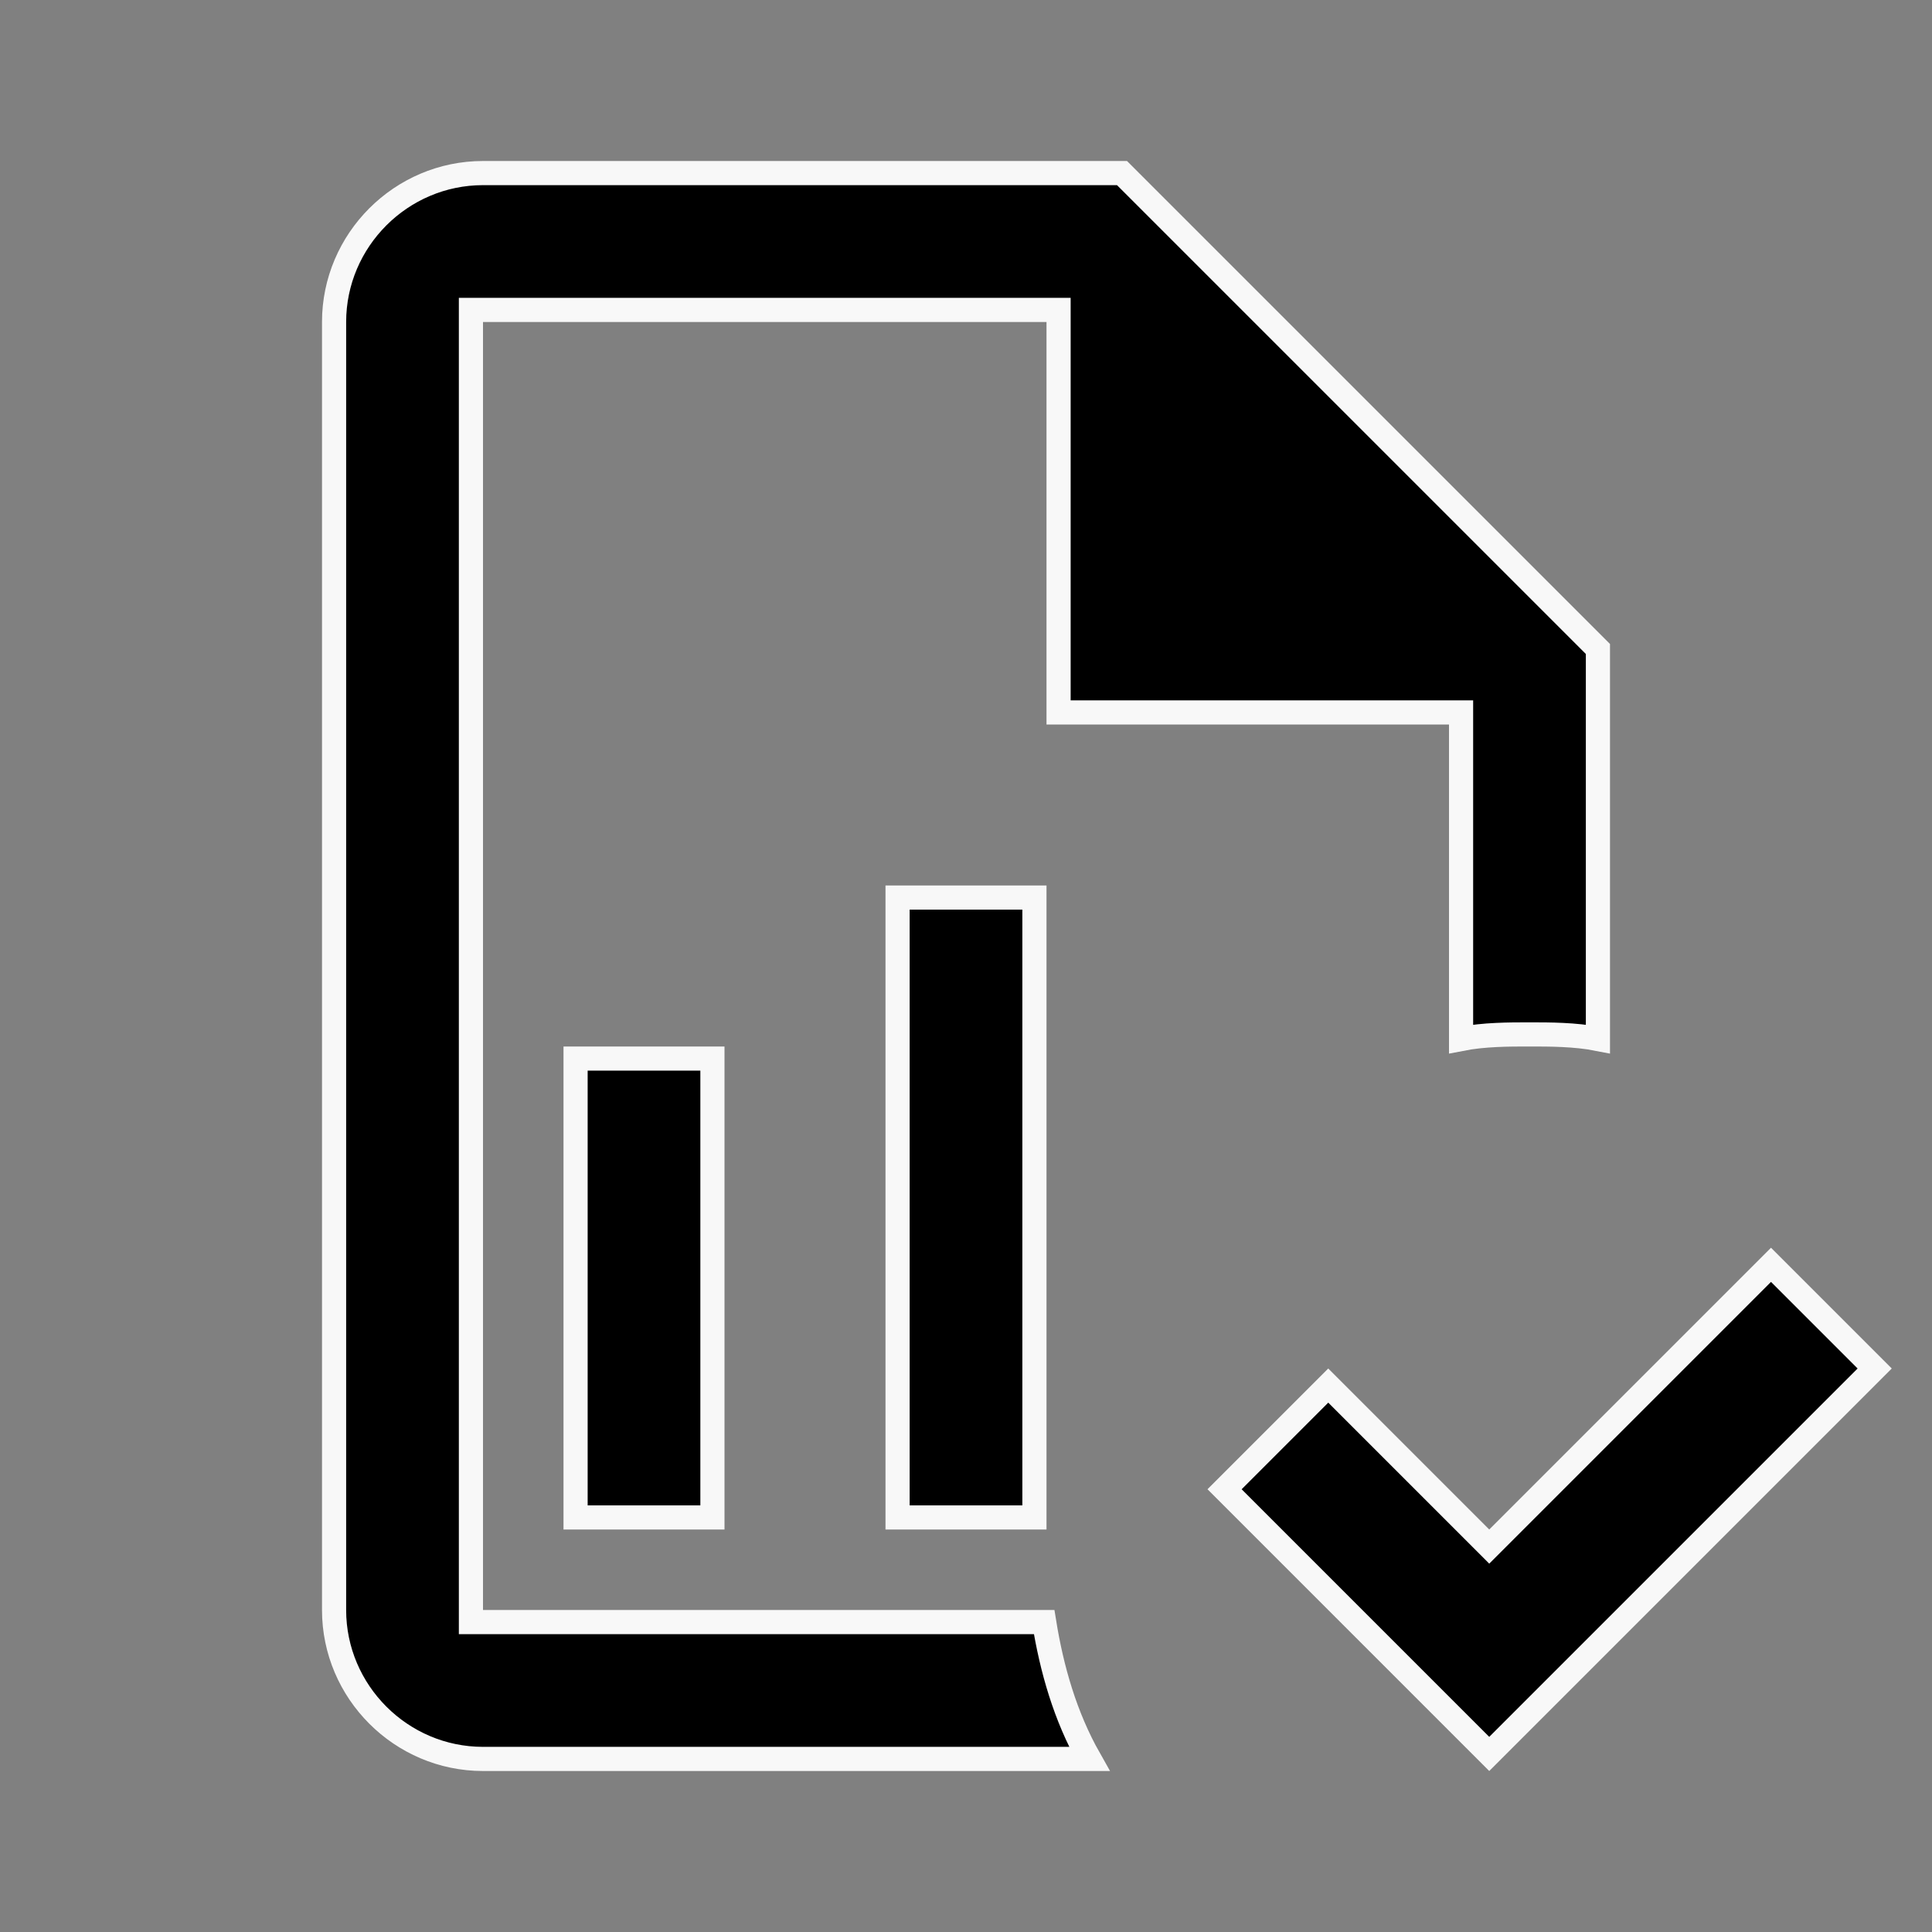 <svg width="24" height="24" viewBox="0 0 24 24" fill="none" xmlns="http://www.w3.org/2000/svg">
<rect x="0" y="0" width="24" height="24" fill="#808080" stroke="none"/>
<path d="M18.606 19.106L22 15.712L23.288 17L18.5 21.788L15.212 18.5L16.5 17.212L18.394 19.106L18.5 19.212L18.606 19.106ZM5.85 20V20.15H6H12.971C13.065 20.733 13.232 21.32 13.532 21.85H6C4.983 21.85 4.15 21.017 4.15 20V4C4.15 2.983 4.983 2.15 6 2.15H13.938L19.85 8.062V12.906C19.566 12.85 19.248 12.85 19.012 12.85H19H18.988C18.752 12.85 18.434 12.85 18.15 12.906V9V8.85H18H13.15V4V3.85H13H6H5.85V4V20ZM12.85 18.85H11.15V11.15H12.85V18.85ZM8.85 18.85H7.15V13.15H8.85V18.85Z" fill="black" stroke="#F8F8F8" stroke-width="0.3"/>
</svg>
